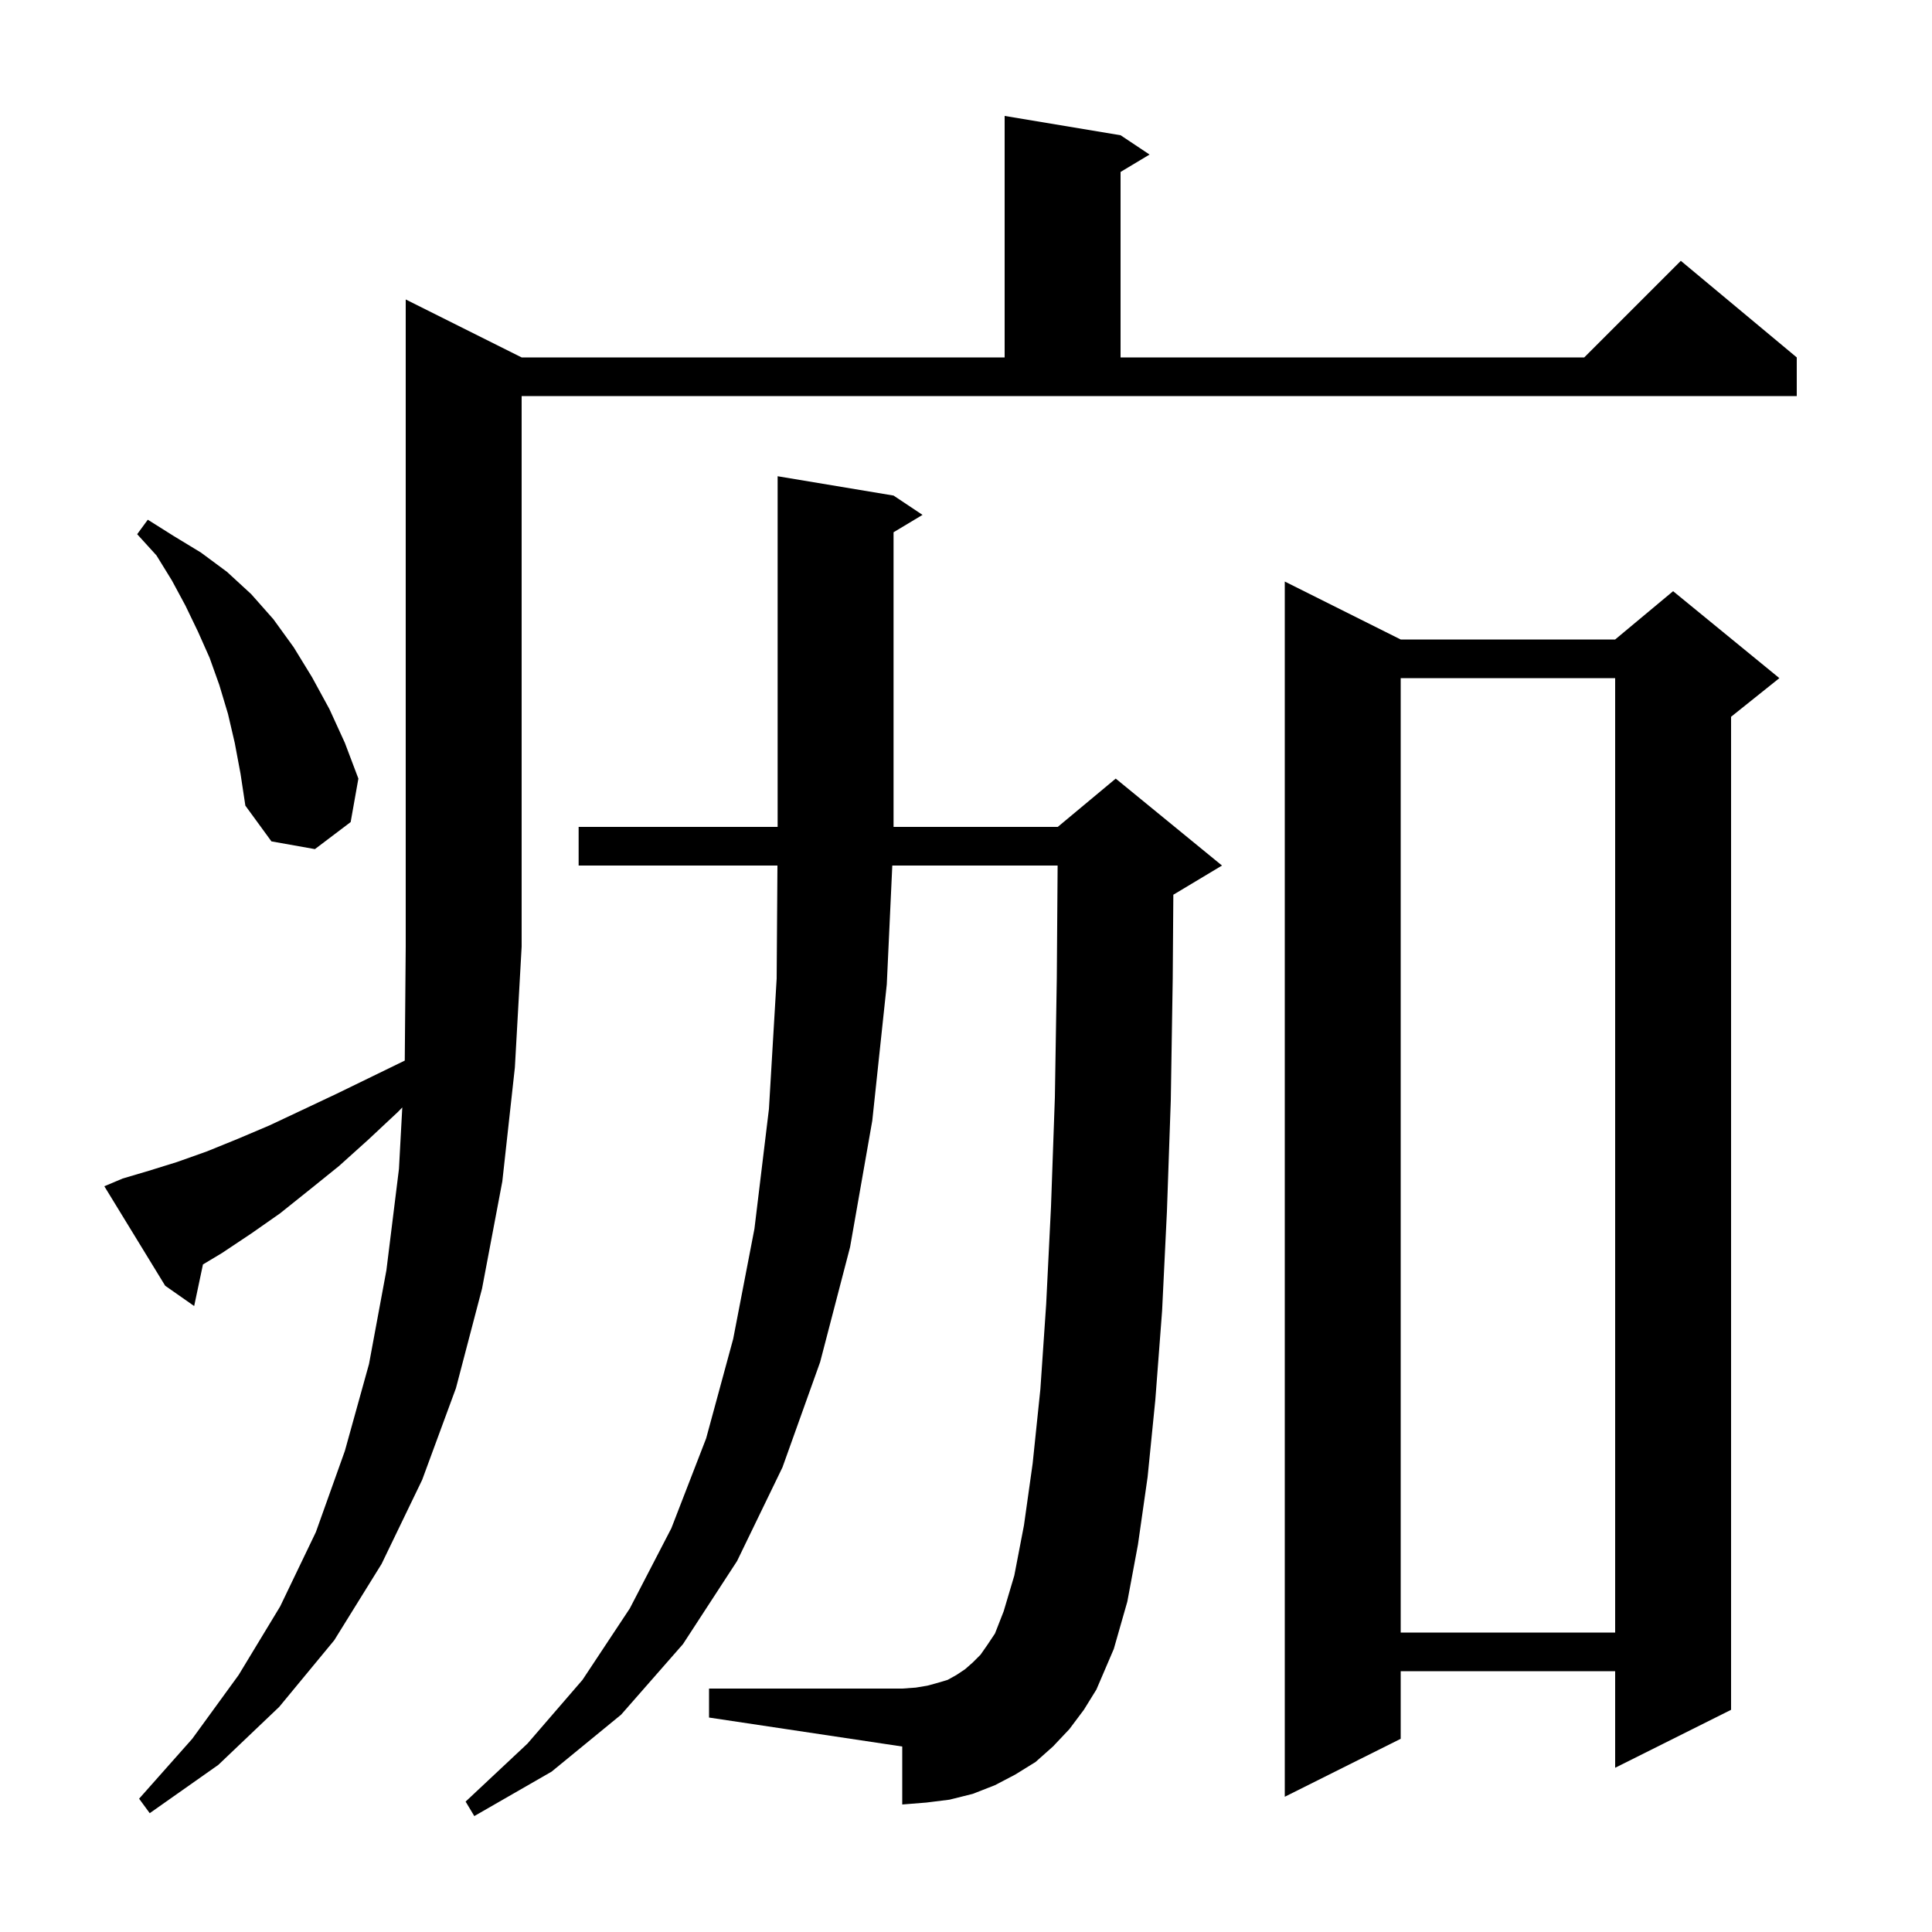 <svg xmlns="http://www.w3.org/2000/svg" xmlns:xlink="http://www.w3.org/1999/xlink" version="1.1" baseProfile="full" viewBox="0 0 200 200" width="200" height="200">
<g fill="black">
<path d="M 110.7 179.0 L 109.0 180.8 L 107.2 182.4 L 105.1 183.7 L 103.0 184.8 L 100.7 185.7 L 98.3 186.3 L 95.9 186.6 L 93.4 186.8 L 93.4 180.8 L 73.4 177.8 L 73.4 174.8 L 93.4 174.8 L 94.8 174.7 L 96.0 174.5 L 97.1 174.2 L 98.1 173.9 L 99.0 173.4 L 99.9 172.8 L 100.7 172.1 L 101.5 171.3 L 102.2 170.3 L 103.0 169.1 L 103.9 166.8 L 105.0 163.1 L 106.0 157.9 L 106.9 151.5 L 107.7 143.8 L 108.3 135.0 L 108.8 124.9 L 109.2 113.6 L 109.4 101.2 L 109.485 89.6 L 92.37 89.6 L 91.8 101.9 L 90.3 116.0 L 88.0 129.1 L 84.9 141.0 L 81.0 151.9 L 76.3 161.6 L 70.7 170.2 L 64.3 177.5 L 57.1 183.4 L 49.1 188.0 L 48.2 186.5 L 54.6 180.5 L 60.3 173.9 L 65.2 166.5 L 69.5 158.2 L 73.1 148.9 L 75.9 138.6 L 78.1 127.2 L 79.6 114.8 L 80.4 101.3 L 80.481 89.6 L 59.9 89.6 L 59.9 85.6 L 80.5 85.6 L 80.5 49.3 L 92.5 51.3 L 95.5 53.3 L 92.5 55.1 L 92.5 85.6 L 109.5 85.6 L 115.5 80.6 L 126.5 89.6 L 121.5 92.6 L 121.463 92.615 L 121.4 101.3 L 121.2 113.9 L 120.8 125.4 L 120.3 135.7 L 119.6 144.9 L 118.8 152.9 L 117.8 159.9 L 116.7 165.8 L 115.3 170.7 L 113.5 174.9 L 112.2 177.0 Z M 12.7 122.0 L 15.4 121.2 L 18.3 120.3 L 21.4 119.2 L 24.6 117.9 L 27.9 116.5 L 31.3 114.9 L 34.9 113.2 L 38.6 111.4 L 41.901 109.792 L 42.0 98.0 L 42.0 31.0 L 54.0 37.0 L 104.0 37.0 L 104.0 12.0 L 116.0 14.0 L 119.0 16.0 L 116.0 17.8 L 116.0 37.0 L 164.0 37.0 L 174.0 27.0 L 186.0 37.0 L 186.0 41.0 L 54.0 41.0 L 54.0 98.0 L 53.3 110.5 L 52.0 122.3 L 49.9 133.4 L 47.2 143.7 L 43.7 153.2 L 39.5 161.9 L 34.6 169.8 L 28.9 176.7 L 22.6 182.7 L 15.5 187.7 L 14.4 186.2 L 19.9 180.0 L 24.7 173.4 L 29.0 166.3 L 32.7 158.6 L 35.7 150.2 L 38.2 141.2 L 40.0 131.5 L 41.3 121.0 L 41.644 114.642 L 41.2 115.1 L 38.1 118.0 L 35.1 120.7 L 32.0 123.2 L 29.0 125.6 L 26.0 127.7 L 23.0 129.7 L 21.01 130.894 L 20.1 135.2 L 17.1 133.1 L 10.8 122.8 Z M 145.0 66.2 L 167.2 66.2 L 173.2 61.2 L 184.2 70.2 L 179.2 74.2 L 179.2 177.0 L 167.2 183.0 L 167.2 173.0 L 145.0 173.0 L 145.0 180.0 L 133.0 186.0 L 133.0 60.2 Z M 145.0 70.2 L 145.0 169.0 L 167.2 169.0 L 167.2 70.2 Z M 24.3 76.9 L 23.6 73.9 L 22.7 70.9 L 21.7 68.1 L 20.5 65.4 L 19.2 62.7 L 17.8 60.1 L 16.2 57.5 L 14.2 55.3 L 15.3 53.8 L 18.0 55.5 L 20.8 57.2 L 23.5 59.2 L 26.0 61.5 L 28.3 64.1 L 30.4 67.0 L 32.3 70.1 L 34.1 73.4 L 35.7 76.9 L 37.1 80.6 L 36.3 85.1 L 32.6 87.9 L 28.1 87.1 L 25.4 83.4 L 24.9 80.1 Z " />
</g>
</svg>
